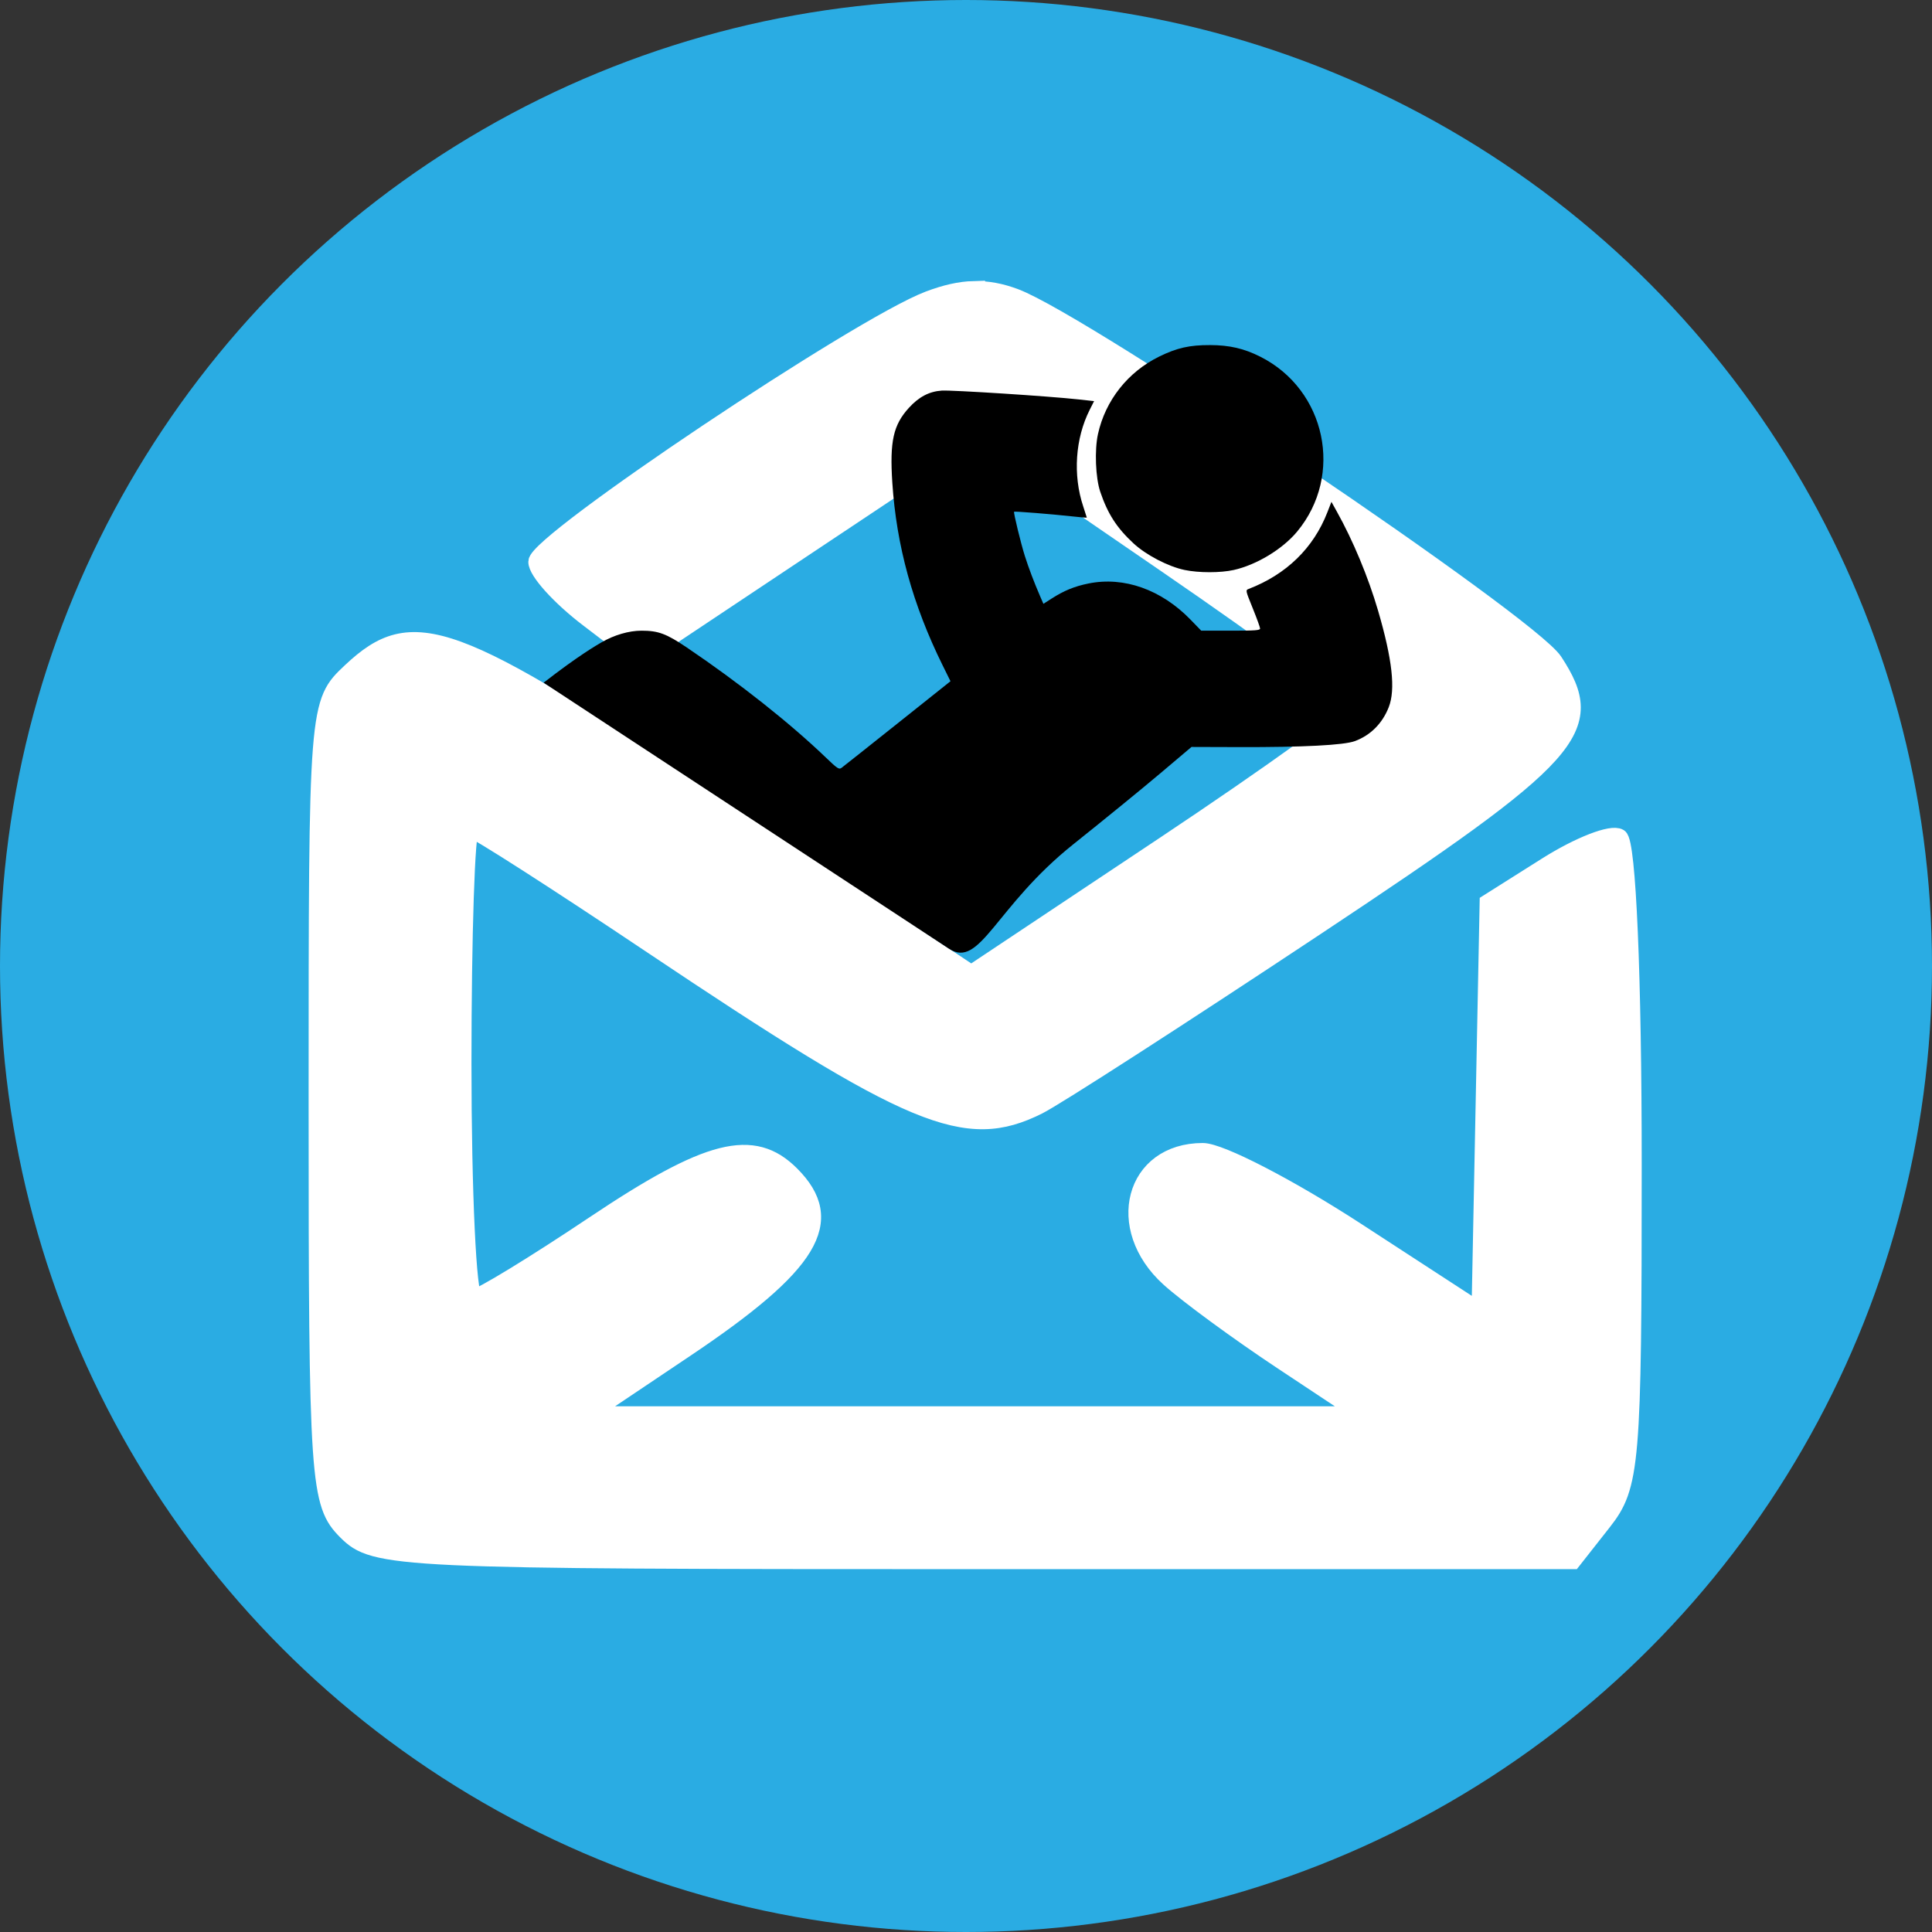<?xml version="1.0" encoding="UTF-8" standalone="no"?>
<!-- Created with Inkscape (http://www.inkscape.org/) -->

<svg
   width="35mm"
   height="35mm"
   viewBox="0 0 35 35"
   version="1.1"
   id="svg5"
   inkscape:version="1.1.1 (3bf5ae0d25, 2021-09-20)"
   sodipodi:docname="mailrest.svg"
   xmlns:inkscape="http://www.inkscape.org/namespaces/inkscape"
   xmlns:sodipodi="http://sodipodi.sourceforge.net/DTD/sodipodi-0.dtd"
   xmlns="http://www.w3.org/2000/svg"
   xmlns:svg="http://www.w3.org/2000/svg">
  <rect x="0" y="0" width="35" height="35" fill="#333333" stroke="none"/>
  <sodipodi:namedview
     id="namedview7"
     pagecolor="#505050"
     bordercolor="#ffffff"
     borderopacity="1"
     inkscape:pageshadow="0"
     inkscape:pageopacity="0"
     inkscape:pagecheckerboard="1"
     inkscape:document-units="mm"
     showgrid="false"
     inkscape:snap-bbox="true"
     inkscape:bbox-paths="true"
     inkscape:snap-bbox-edge-midpoints="true"
     inkscape:bbox-nodes="true"
     inkscape:snap-bbox-midpoints="true"
     inkscape:snap-center="true"
     inkscape:zoom="4"
     inkscape:cx="87.625"
     inkscape:cy="88.625"
     inkscape:window-width="1920"
     inkscape:window-height="1009"
     inkscape:window-x="1912"
     inkscape:window-y="-8"
     inkscape:window-maximized="1"
     inkscape:current-layer="layer1"
     fit-margin-top="0"
     fit-margin-left="0"
     fit-margin-right="0"
     fit-margin-bottom="0" />
  <defs
     id="defs2" />
  <g
     inkscape:label="Calque 1"
     inkscape:groupmode="layer"
     id="layer1"
     transform="translate(-42.966,-66.921)">
    <circle
       style="fill:#2aace3;fill-opacity:1;stroke-width:0.574;stroke-linecap:round;stroke-linejoin:round;stroke-dashoffset:28;paint-order:stroke fill markers"
       id="path1233"
       cx="60.466"
       cy="84.421"
       r="17.5" />
    <path
       id="path936"
       style="display:inline;fill:#ffffff;stroke:#ffffff;stroke-width:1.134;stroke-miterlimit:4;stroke-dasharray:none;stroke-opacity:1"
       d="m 228.701,272.312 c -0.95,0.026 -1.938,0.252 -3.08,0.684 -4.716,1.78 -26.778,16.546 -26.801,17.938 -0.011,0.66 1.567,2.41 3.506,3.889 l 3.525,2.688 11.496,-7.658 11.498,-7.656 13.031,8.941 c 7.167,4.918 13.043,9.254 13.057,9.637 0.014,0.383 -5.921,4.657 -13.188,9.498 l -13.213,8.801 -17.111,-11.418 c -18.359,-12.252 -21.057,-13.238 -25.307,-9.246 -2.31,2.17 -2.314,2.23 -2.314,29.5 0,25.992 0.098,27.424 2,29.326 1.935,1.935 3.334,2 42.928,2 h 40.928 l 2.072,-2.635 c 1.953,-2.483 2.072,-3.895 2.072,-24.441 0,-12.897 -0.393,-22.048 -0.963,-22.4 -0.53,-0.327 -2.767,0.543 -4.973,1.936 l -4.01,2.531 -0.277,13.963 -0.277,13.961 -8.387,-5.457 c -4.613,-3.002 -9.361,-5.457 -10.551,-5.457 -4.749,-10e-6 -6.139,5.224 -2.312,8.689 1.238,1.121 4.719,3.674 7.736,5.674 l 5.486,3.637 h -26.475 -26.477 l 6.701,-4.496 c 8.594,-5.765 10.393,-8.744 7.205,-11.932 -2.598,-2.598 -5.656,-1.825 -13.48,3.414 -4.096,2.743 -7.785,4.993 -8.197,5 -0.412,0.007 -0.75,-7.186 -0.75,-15.986 0,-8.8 0.238,-16 0.529,-16 0.291,0 5.804,3.533 12.25,7.852 17.984,12.048 21.559,13.538 26.537,11.061 1.201,-0.598 9.737,-6.1 18.971,-12.227 17.816,-11.822 19.353,-13.534 16.303,-18.189 -1.695,-2.586 -32.008,-23.073 -36.838,-24.896 -0.988,-0.373 -1.901,-0.547 -2.852,-0.521 z m -0.15,1.922 c 1.581,0 8.737,4.07 18.656,10.609 17.825,11.751 20.594,13.957 20.594,16.42 0,1.064 -6.492,6.039 -17.686,13.553 -14.553,9.768 -18.334,11.873 -21.34,11.873 -2.954,0 -6.624,-1.958 -19.178,-10.229 -8.538,-5.625 -16.035,-10.227 -16.66,-10.227 -0.808,0 -1.137,5.482 -1.137,19 0,14.605 0.292,19 1.26,19 0.692,0 4.954,-2.475 9.473,-5.5 8.408,-5.629 11.875,-6.688 12.926,-3.949 0.815,2.123 -2.297,5.189 -10.098,9.949 -3.605,2.2 -6.557,4.562 -6.559,5.25 -0.002,0.972 6.663,1.25 29.998,1.25 33.318,-10e-6 33.993,-0.156 24.74,-5.764 -8.25,-5 -12.186,-8.633 -11.445,-10.562 1.056,-2.751 3.333,-1.976 12.705,4.326 4.908,3.3 9.39,6 9.961,6 0.671,0 1.039,-5.262 1.039,-14.885 0,-14.717 0.028,-14.903 2.465,-16.5 1.356,-0.888 2.706,-1.615 3,-1.615 0.294,-10e-6 0.535,9.125 0.535,20.277 0,16.734 -0.272,20.666 -1.557,22.5 l -1.557,2.223 h -40.244 c -29.967,0 -40.55,-0.306 -41.443,-1.199 -0.873,-0.873 -1.199,-8.455 -1.199,-27.846 0,-24.543 0.144,-26.776 1.828,-28.301 1.006,-0.91 2.693,-1.652 3.75,-1.648 1.057,0.004 9.747,5.204 19.311,11.555 9.564,6.351 17.981,11.32 18.703,11.043 3.768,-1.446 28.408,-18.844 28.408,-20.059 0,-0.781 -6.499,-5.789 -14.443,-11.127 l -14.443,-9.705 -11.098,7.145 c -6.104,3.929 -11.429,7.143 -11.834,7.143 -0.405,0 -1.782,-0.733 -3.061,-1.629 -2.313,-1.62 -2.261,-1.67 10.369,-10 7.613,-5.021 13.721,-8.371 15.26,-8.371 z m -0.039,0.65 c -1.521,0 -8.429,3.919 -17.381,9.861 -6.318,4.194 -8.693,5.972 -8.693,6.502 0,0.339 2.146,1.861 3.131,2.221 0.623,0.227 3.483,-1.46 15.006,-8.855 l 8.34,-5.354 9.186,6.172 c 12.83,8.618 19.328,13.427 20.104,14.875 0.283,0.529 0.145,0.752 -1.326,2.143 -3.255,3.078 -21.923,16.185 -25.941,18.213 l -1.697,0.857 -1.189,-0.514 c -0.653,-0.282 -2.739,-1.417 -4.637,-2.523 -3.305,-1.927 -5.433,-3.273 -16.836,-10.664 -9.046,-5.864 -14.351,-8.924 -15.477,-8.924 -1.063,0 -3.231,1.389 -3.695,2.367 -0.753,1.587 -0.962,7.118 -0.963,25.508 -9.3e-4,17.296 0.269,26.851 0.799,28.244 0.334,0.879 1.221,1.031 7.469,1.281 2.656,0.106 20.36,0.212 39.34,0.236 l 34.508,0.045 0.885,-1.457 c 0.486,-0.802 1.022,-2.074 1.191,-2.828 0.377,-1.674 0.65,-31.965 0.328,-36.35 l -0.217,-2.961 -1.658,1.049 c -0.931,0.589 -1.83,1.406 -2.049,1.859 -0.307,0.636 -0.436,3.424 -0.607,13.09 -0.225,12.711 -0.448,15.785 -1.205,16.533 -0.405,0.401 -0.609,0.351 -2.385,-0.596 -1.068,-0.569 -4.728,-2.842 -8.131,-5.051 -7.242,-4.701 -10.009,-6.136 -11.107,-5.752 -1.021,0.357 -1.112,1.511 -0.225,2.852 0.836,1.263 4.033,3.869 7.377,6.016 8.555,5.493 8.971,5.854 8.174,7.07 -0.679,1.036 -2.242,1.26 -11.09,1.592 -9.283,0.348 -41.955,0.132 -45.9,-0.303 -2.86,-0.315 -3.641,-0.607 -3.641,-1.371 0,-0.998 2.401,-2.963 7.865,-6.436 3.928,-2.496 6.888,-4.806 7.936,-6.195 0.949,-1.258 1.026,-2.679 0.17,-3.137 -1.507,-0.807 -4.159,0.395 -12.244,5.543 -7.649,4.87 -9.003,5.508 -9.76,4.596 -0.746,-0.899 -0.948,-4.952 -0.943,-18.949 0.006,-17.178 0.226,-19.596 1.781,-19.596 0.704,0 6.891,3.741 16.535,10 16.063,10.424 17.9,11.225 22.084,9.625 2.302,-0.88 7.726,-4.191 16.531,-10.09 9.187,-6.155 15.132,-10.439 17.463,-12.58 l 1.662,-1.527 -0.5,-1.053 c -0.85,-1.791 -5.539,-5.315 -17.975,-13.508 -11.121,-7.326 -18.828,-11.777 -20.391,-11.777 z"
       transform="scale(0.265)" />
    <path
       id="path2464"
       style="fill:#000000;stroke-width:0.102"
       d="m 244.857,276.123 c -1.4,-0.005 -2.258,0.189 -3.473,0.783 -2.142,1.049 -3.682,2.997 -4.189,5.301 -0.241,1.095 -0.166,2.992 0.156,3.943 0.511,1.509 1.128,2.467 2.273,3.527 0.863,0.799 2.372,1.585 3.496,1.82 0.962,0.202 2.45,0.202 3.35,0.002 1.561,-0.347 3.343,-1.424 4.34,-2.625 3.205,-3.861 1.975,-9.697 -2.52,-11.959 -1.111,-0.559 -2.097,-0.788 -3.434,-0.793 z m -18.34,3.111 c -0.853,0.057 -1.559,0.425 -2.238,1.168 -1.077,1.178 -1.326,2.292 -1.143,5.121 0.28,4.305 1.395,8.354 3.438,12.488 l 0.539,1.092 -3.631,2.893 c -1.997,1.59 -3.716,2.954 -3.82,3.029 -0.172,0.124 -0.278,0.053 -1.08,-0.717 -2.445,-2.347 -5.919,-5.096 -9.482,-7.504 -1.412,-0.954 -1.961,-1.158 -3.109,-1.158 -0.862,0 -1.871,0.295 -2.744,0.803 -0.312,0.181 -1.577,0.908 -3.949,2.754 l 27.714,18.187 c 2.129,1.397 3.154,-2.879 8.502,-7.146 2.05,-1.635 4.705,-3.8 5.9,-4.811 l 2.174,-1.838 3.238,0.01 c 4.393,0.013 7.189,-0.132 7.938,-0.412 1.067,-0.399 1.871,-1.205 2.307,-2.311 0.476,-1.209 0.249,-3.268 -0.727,-6.605 -0.672,-2.299 -1.713,-4.796 -2.824,-6.783 l -0.365,-0.656 -0.281,0.723 c -0.949,2.439 -2.799,4.239 -5.379,5.232 -0.219,0.084 -0.215,0.099 0.281,1.322 0.276,0.68 0.502,1.304 0.502,1.385 0,0.123 -0.328,0.146 -2.012,0.146 h -2.012 l -0.723,-0.746 c -1.996,-2.061 -4.556,-2.972 -6.982,-2.48 -0.958,0.194 -1.666,0.484 -2.506,1.021 l -0.578,0.369 -0.211,-0.486 c -0.425,-0.983 -0.788,-1.937 -1.057,-2.783 -0.271,-0.852 -0.788,-2.976 -0.736,-3.027 0.038,-0.038 2.586,0.165 3.873,0.309 0.604,0.067 1.098,0.108 1.098,0.094 0,-0.015 -0.11,-0.359 -0.246,-0.768 -0.713,-2.139 -0.545,-4.643 0.445,-6.604 l 0.299,-0.592 -1.092,-0.119 c -1.975,-0.217 -8.633,-0.645 -9.32,-0.6 z"
       transform="scale(0.265)"
       sodipodi:nodetypes="ssssssssssssscccsssssccscccsssccsssssccscccsscsscccscs" />
    <path
       id="path1909"
       style="display:none;fill:#000000;stroke-width:0.071"
       d="m 219.578,263.547 c -1.116,0.002 -1.378,0.026 -2.145,0.193 -2.427,0.531 -4.171,1.417 -5.723,2.91 -1.032,0.993 -1.739,1.96 -2.377,3.25 -0.752,1.52 -0.818,1.832 -0.861,4.041 -0.037,1.915 0.028,2.836 0.271,3.799 0.164,0.646 0.859,2.108 1.443,3.039 2.058,3.278 5.779,5.522 9.971,6.012 1.157,0.135 3.457,0.099 4.93,-0.078 3.587,-0.432 7.614,-1.414 12.01,-2.93 0.458,-0.158 0.839,-0.28 0.846,-0.27 0.007,0.01 -1.985,5.535 -4.426,12.275 -1.882,5.197 -4.829,13.402 -7.516,20.912 l 2.525,1.686 5.695,-3.789 c 0.695,-2.337 1.411,-4.738 2.145,-7.189 1.012,-3.38 3.948,-13.424 6.525,-22.32 l 4.686,-16.176 -0.211,-0.33 c -0.381,-0.594 -1.266,-1.049 -2.041,-1.049 -0.96,0 -1.401,0.355 -2.51,2.02 -2.12,3.184 -5.477,7.01 -7.303,8.322 -0.784,0.564 -1.307,0.771 -2.02,0.805 -1.013,0.047 -2.127,-0.445 -2.727,-1.203 -0.558,-0.706 -0.872,-1.558 -1.447,-3.939 -0.77,-3.188 -1.078,-4.167 -1.674,-5.328 -1.207,-2.35 -3.341,-3.91 -6.201,-4.533 -0.459,-0.1 -0.89,-0.13 -1.867,-0.129 z"
       transform="scale(0.265)" />
  </g>
</svg>

